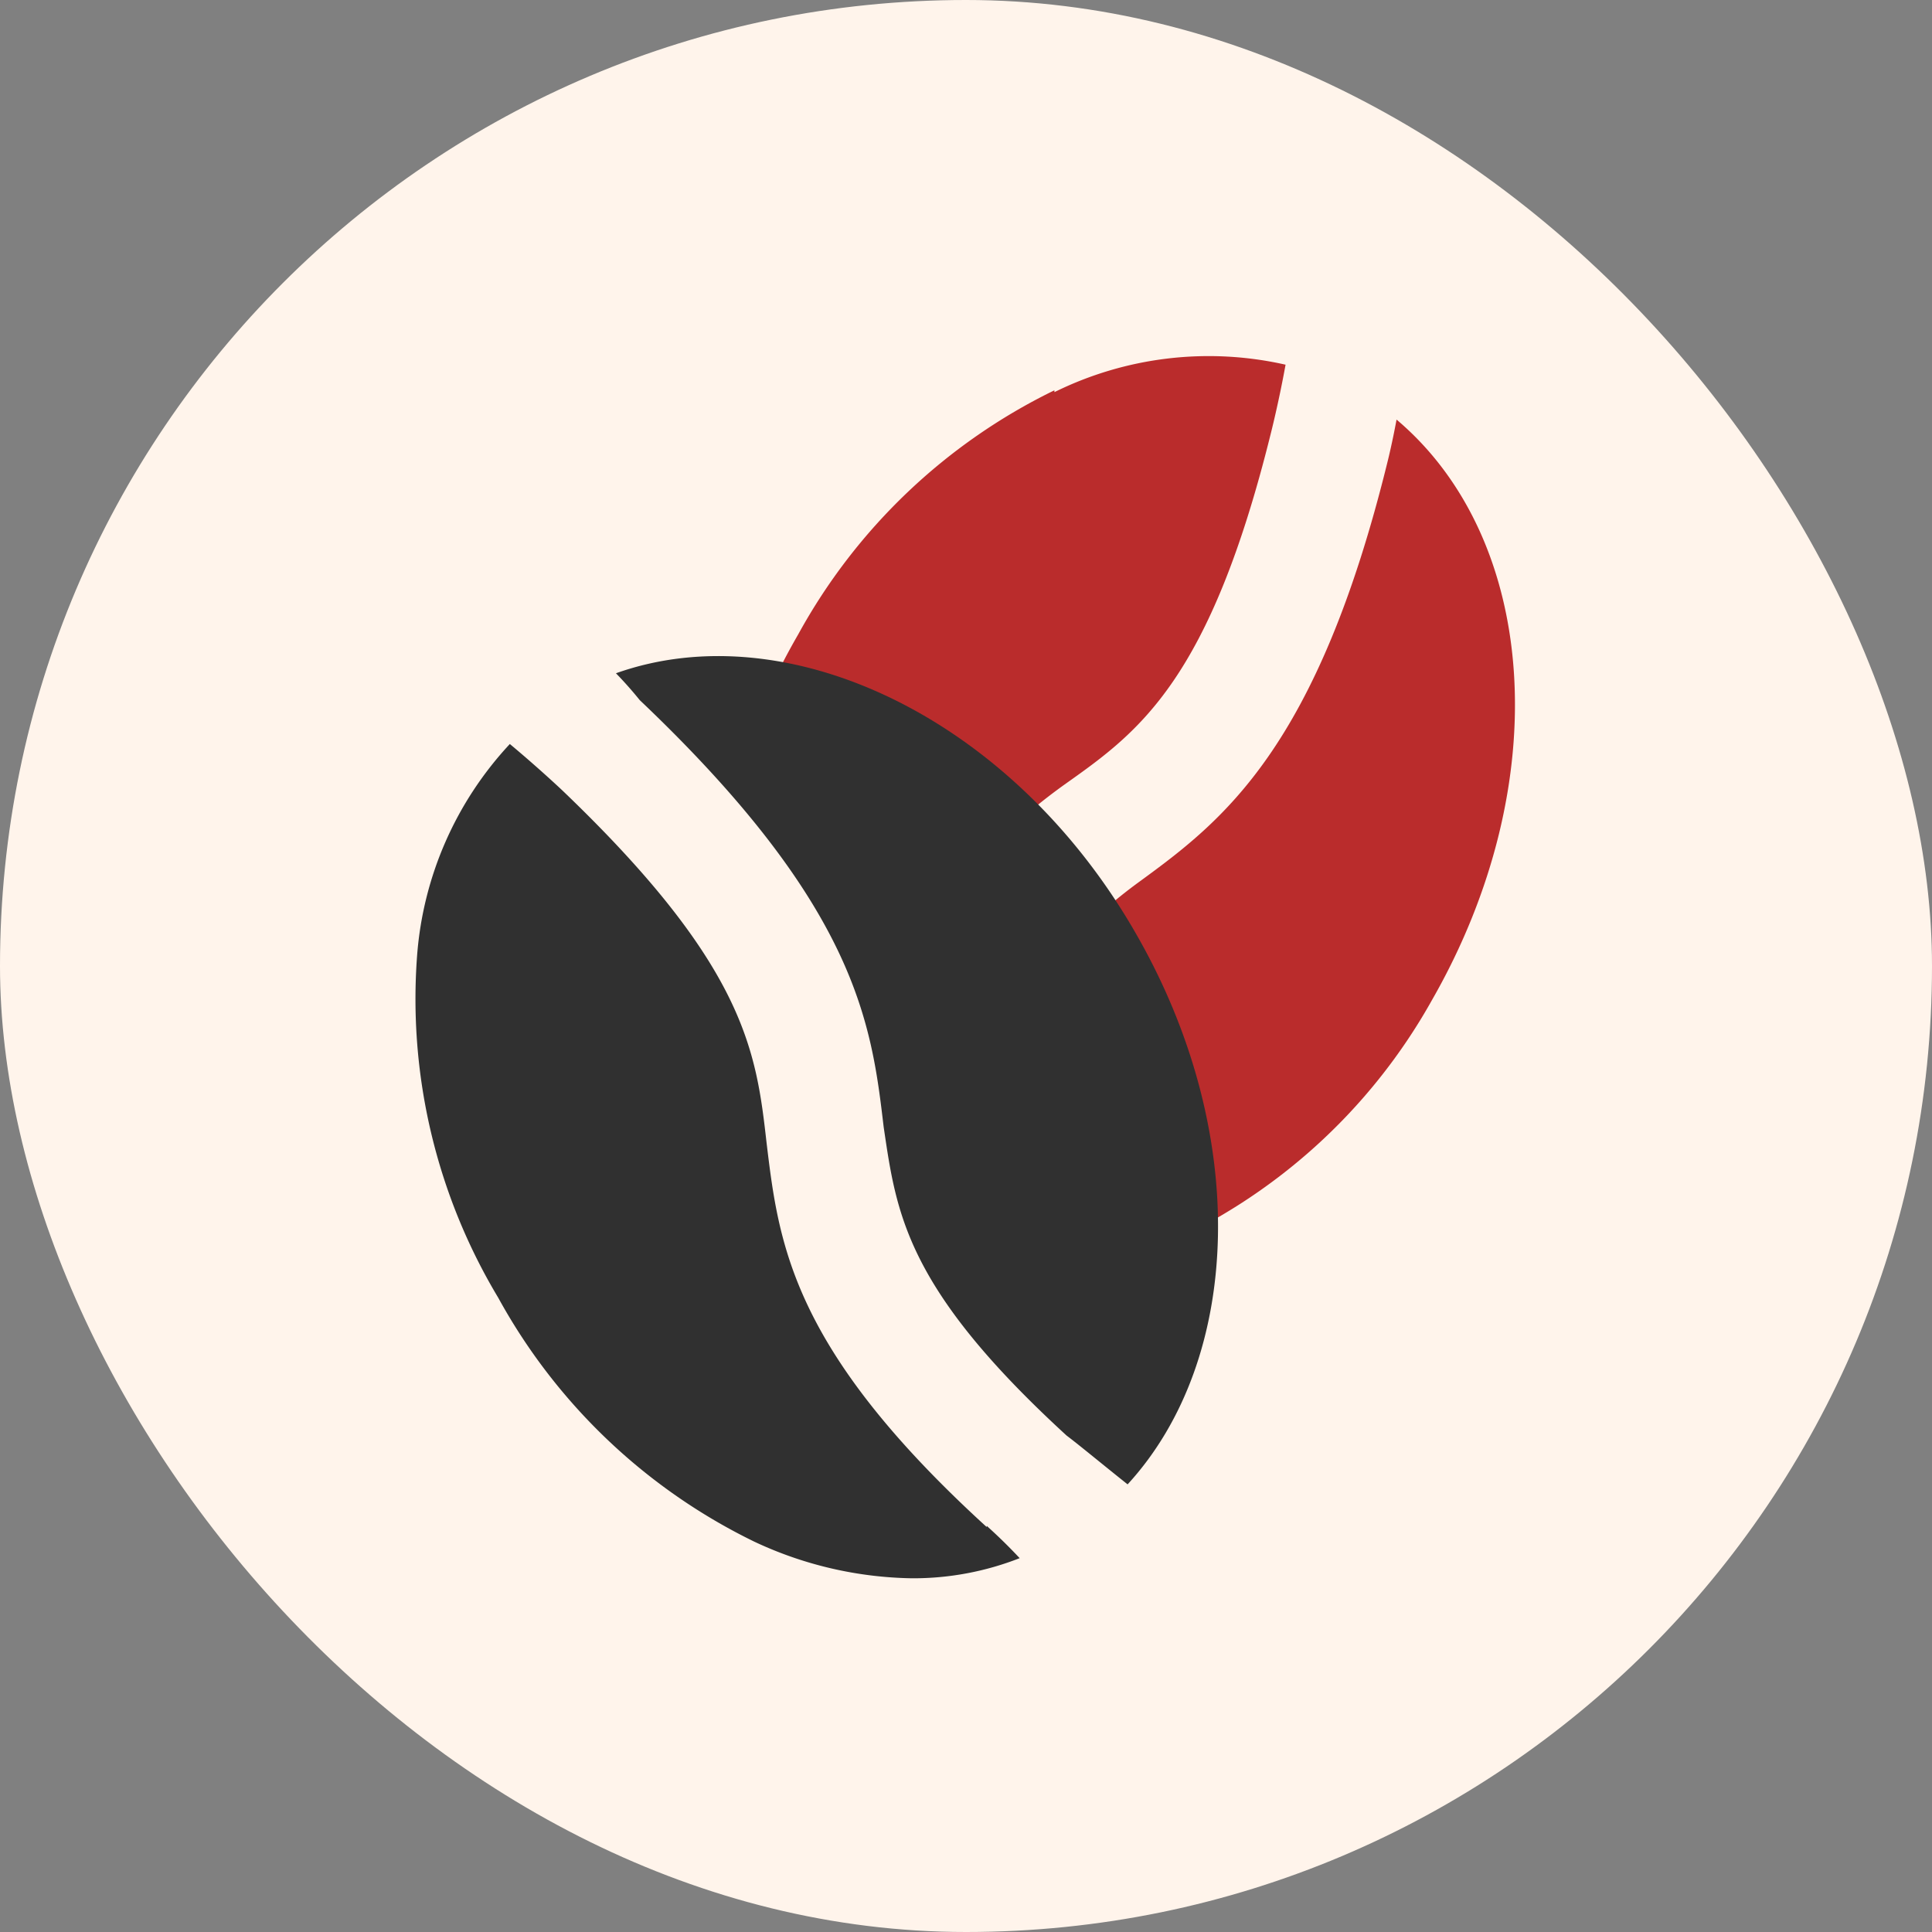 <!DOCTYPE svg PUBLIC "-//W3C//DTD SVG 1.1//EN" "http://www.w3.org/Graphics/SVG/1.1/DTD/svg11.dtd">

<!-- Uploaded to: SVG Repo, www.svgrepo.com, Transformed by: SVG Repo Mixer Tools -->
<svg fill="#000000" width="16px" height="16px" viewBox="-3.84 -3.84 31.68 31.68" id="coffee-beans" data-name="Flat Color" xmlns="http://www.w3.org/2000/svg" class="icon flat-color" stroke="#000000" stroke-width="0" transform="rotate(0)matrix(1, 0, 0, 1, 0, 0)">

<rect x="-3.84" y="-3.84" width="31.68" height="31.68" fill="#808080" stroke="none"/>

<g id="SVGRepo_bgCarrier" stroke-width="0" transform="translate(0,0), scale(1)">

<rect x="-3.84" y="-3.84" width="31.68" height="31.68" rx="15.84" fill="#fff4eb" strokewidth="0"/>

</g>

<g id="SVGRepo_tracerCarrier" stroke-linecap="round" stroke-linejoin="round" stroke="#CCCCCC" stroke-width="0.048"/>

<g id="SVGRepo_iconCarrier">

<path id="secondary" d="M19.64,12.56a9.43,9.43,0,0,1-4.52,4.07,8.75,8.75,0,0,0-1.21-4.69,3.45,3.45,0,0,0-.2-.32,7.85,7.85,0,0,1,1.13-1c1.37-1,2.92-2.18,4.08-6.92,0,0,.07-.28.14-.66C21.38,5,21.68,9,19.64,12.56Zm-6.19-10a9.56,9.56,0,0,0-4.2,4,11.15,11.15,0,0,0-.68,1.39A6.8,6.8,0,0,1,12.46,10a9.49,9.49,0,0,1,1.19-1C14.85,8.15,16,7.3,17,3.26c0,0,.13-.51.24-1.12A5.71,5.71,0,0,0,13.45,2.59Z" style="fill: #ba2c2c;"/>

<path id="primary" d="M6.26,7.2c2.81-1,6.48.72,8.51,4.24,1.9,3.28,1.77,7-.12,9.06-.39-.31-.8-.65-1-.8-2.64-2.42-2.79-3.64-3-5.06-.2-1.69-.43-3.61-4-7A6.37,6.37,0,0,0,6.26,7.2Zm6.08,14c-3.2-2.92-3.41-4.64-3.61-6.3-.17-1.5-.34-2.9-3.35-5.78,0,0-.38-.36-.86-.76A5.72,5.72,0,0,0,3,11.82a9.52,9.52,0,0,0,1.33,5.62,9.56,9.56,0,0,0,4.2,4,6.29,6.29,0,0,0,2.59.6,4.78,4.78,0,0,0,1.76-.33C12.6,21.41,12.36,21.2,12.34,21.18Z" style="fill: #303030;"/>

</g>

</svg>
